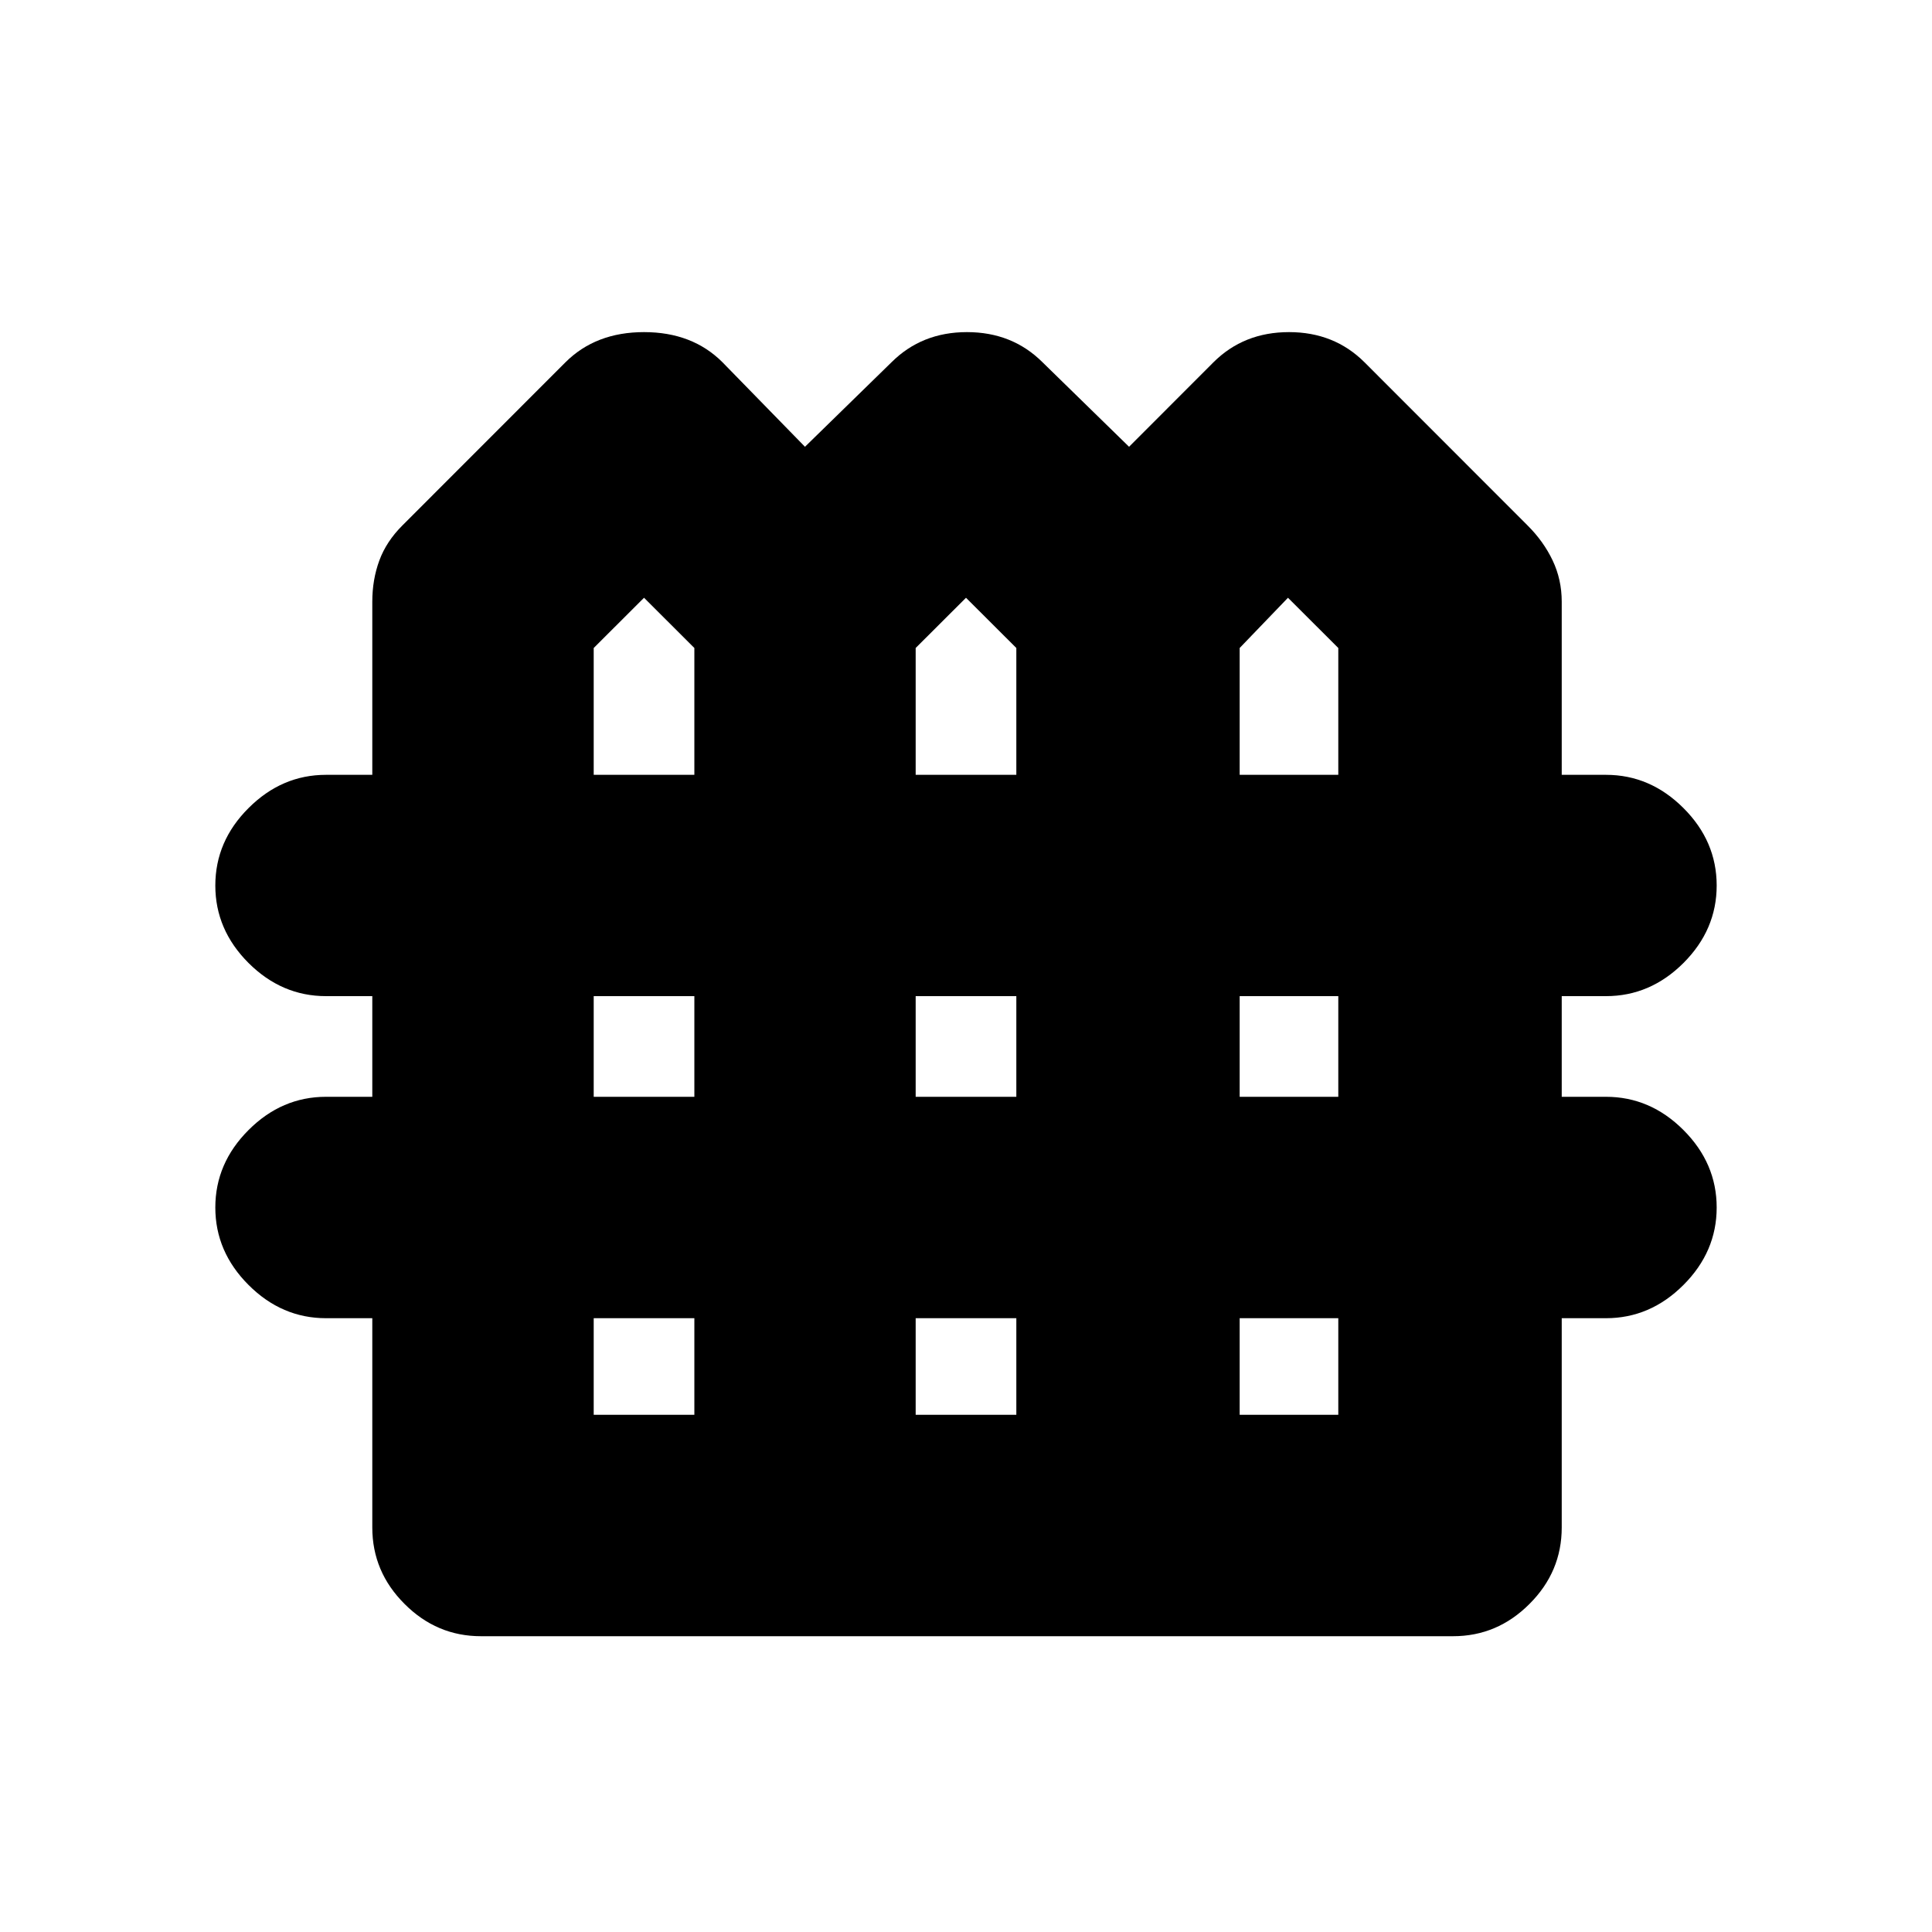 <svg xmlns="http://www.w3.org/2000/svg" height="20" width="20"><path d="M4.979 16.938Q4.521 16.938 4.188 16.604Q3.854 16.271 3.854 15.812V13.646H3.375Q2.917 13.646 2.573 13.302Q2.229 12.958 2.229 12.5Q2.229 12.042 2.573 11.698Q2.917 11.354 3.375 11.354H3.854V10.312H3.375Q2.917 10.312 2.573 9.969Q2.229 9.625 2.229 9.167Q2.229 8.708 2.573 8.365Q2.917 8.021 3.375 8.021H3.854V6.229Q3.854 6 3.927 5.802Q4 5.604 4.167 5.438L5.854 3.75Q6.167 3.438 6.667 3.438Q7.167 3.438 7.479 3.75L8.333 4.625L9.229 3.75Q9.542 3.438 10.01 3.438Q10.479 3.438 10.792 3.75L11.688 4.625L12.562 3.75Q12.875 3.438 13.344 3.438Q13.812 3.438 14.125 3.75L15.812 5.438Q15.979 5.604 16.073 5.802Q16.167 6 16.167 6.229V8.021H16.625Q17.083 8.021 17.427 8.365Q17.771 8.708 17.771 9.167Q17.771 9.625 17.427 9.969Q17.083 10.312 16.625 10.312H16.167V11.354H16.625Q17.083 11.354 17.427 11.698Q17.771 12.042 17.771 12.5Q17.771 12.958 17.427 13.302Q17.083 13.646 16.625 13.646H16.167V15.812Q16.167 16.271 15.833 16.604Q15.5 16.938 15.042 16.938ZM6.146 8.021H7.188V6.708L6.667 6.188L6.146 6.708ZM9.479 8.021H10.521V6.708L10 6.188L9.479 6.708ZM12.833 8.021H13.854V6.708L13.333 6.188L12.833 6.708ZM6.146 11.354H7.188V10.312H6.146ZM9.479 11.354H10.521V10.312H9.479ZM12.833 11.354H13.854V10.312H12.833ZM6.146 14.646H7.188V13.646H6.146ZM9.479 14.646H10.521V13.646H9.479ZM12.833 14.646H13.854V13.646H12.833Z"/></svg>